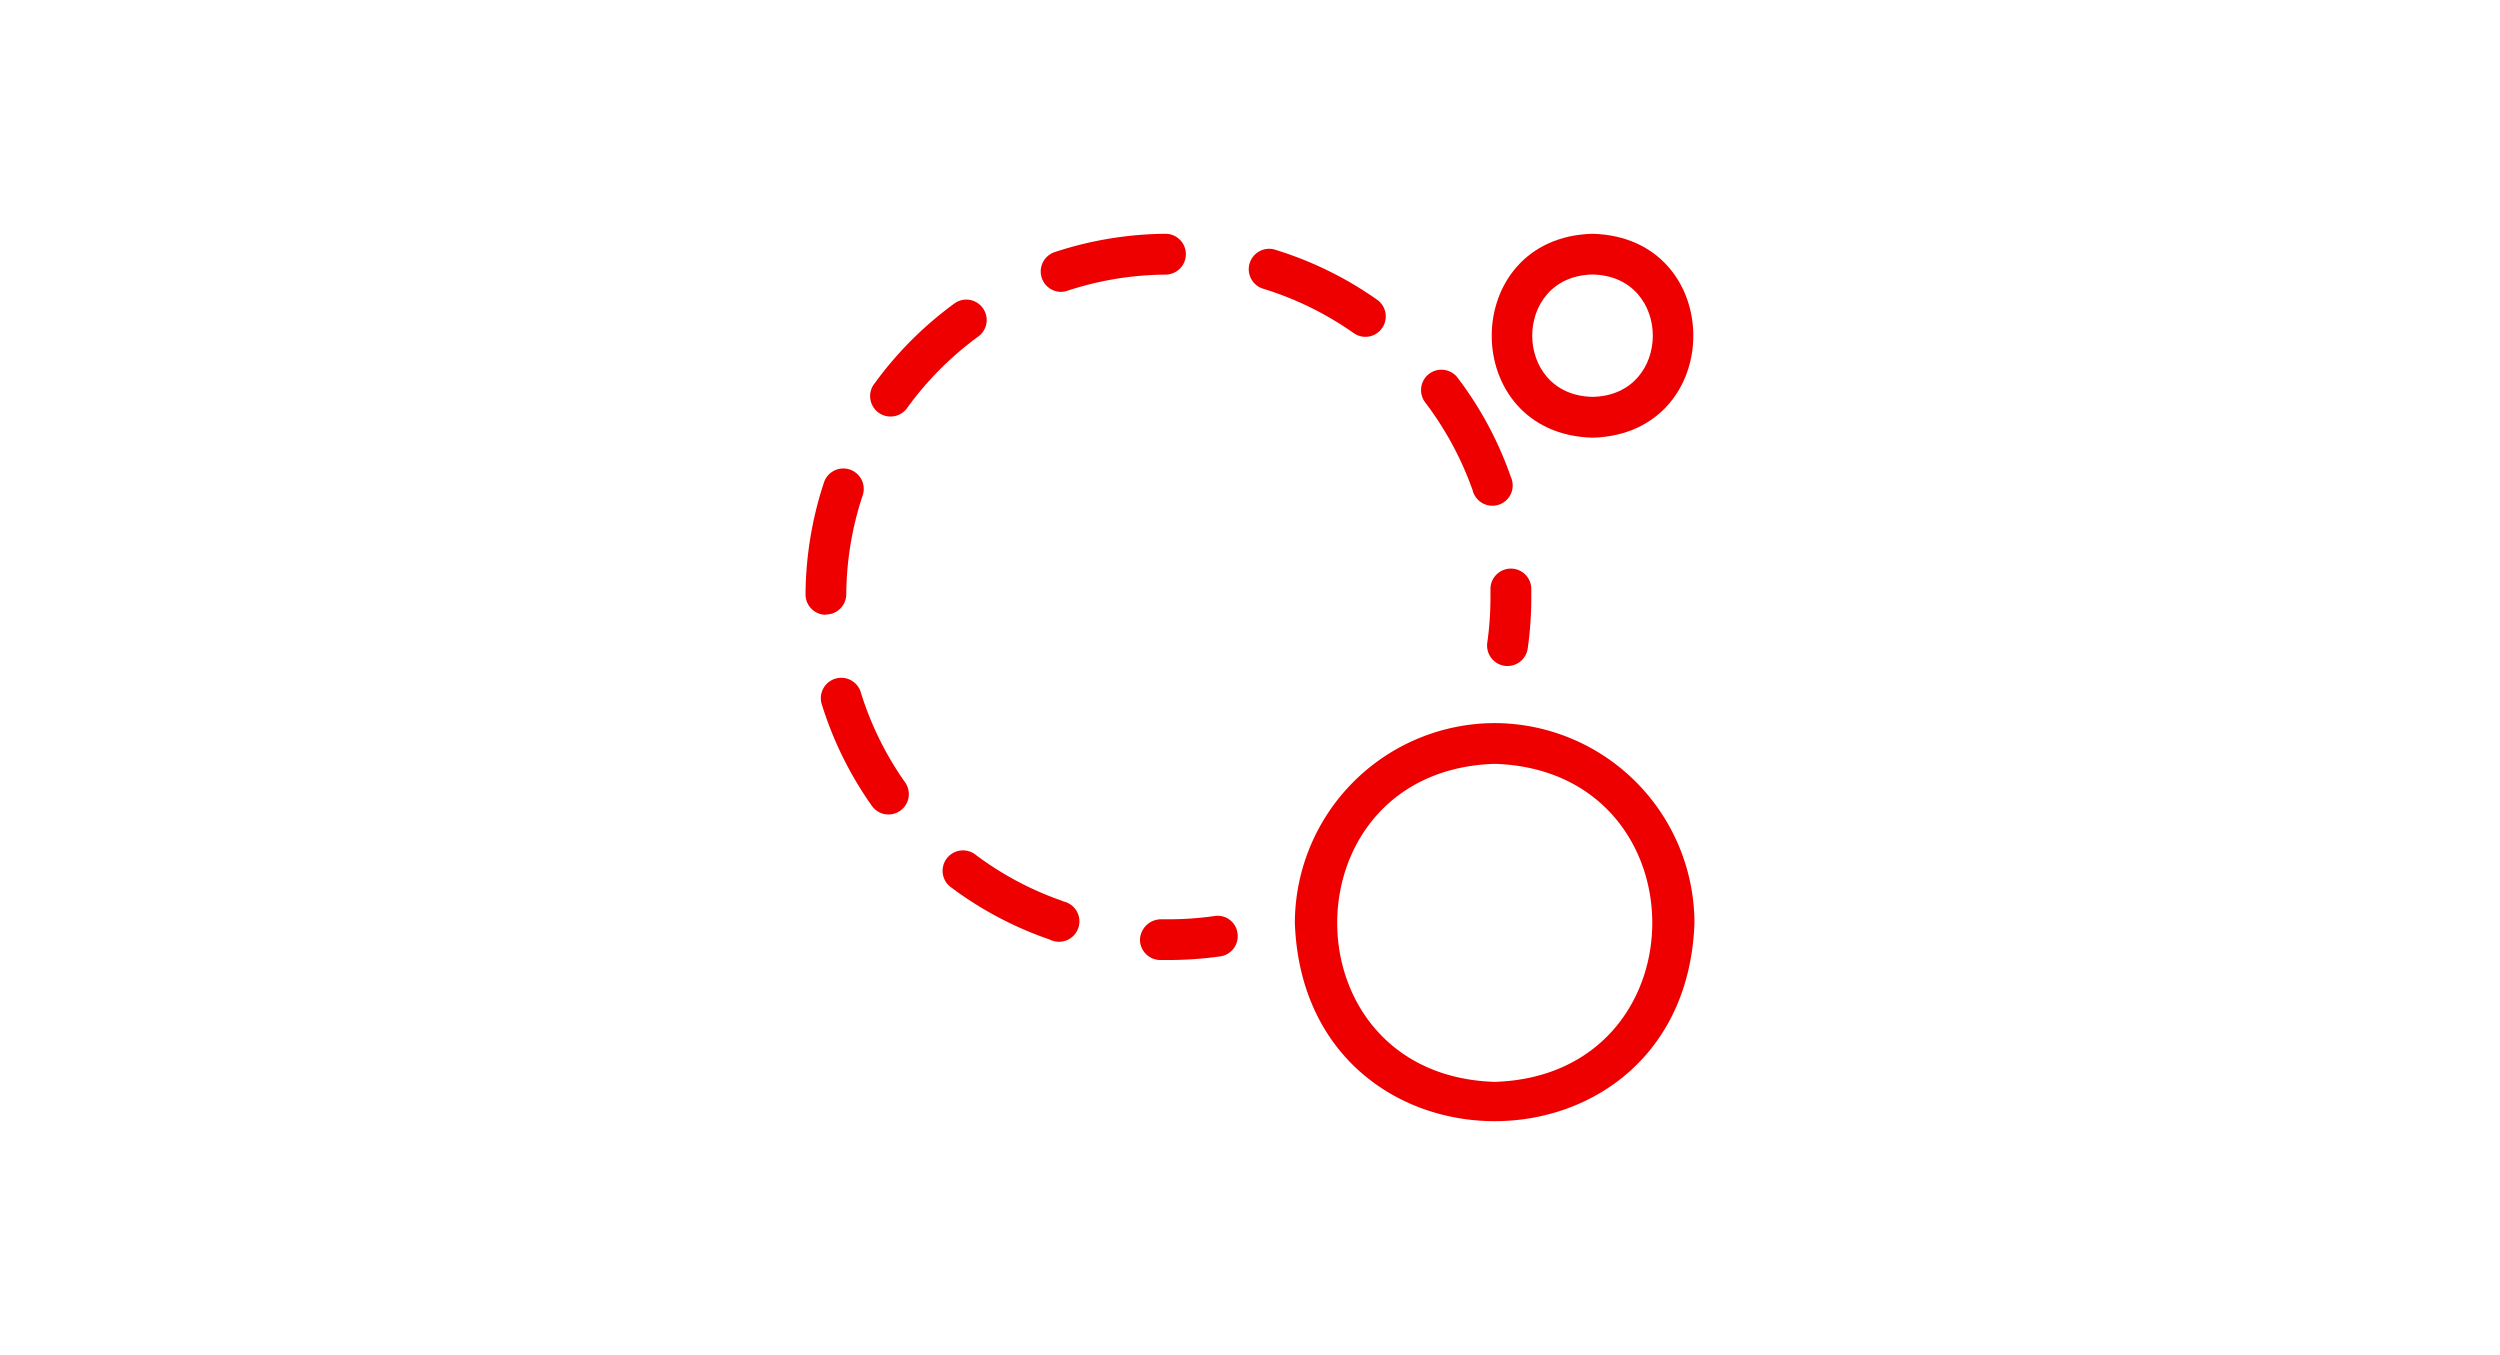 <svg id="ed8afe4e-0591-438f-ac4e-9747d70530c4" data-name="Layer 1" xmlns="http://www.w3.org/2000/svg" viewBox="0 0 262 142"><defs><style>.b52ed484-b9bb-4c91-a623-03ac83f6f450{fill:#e00;}</style></defs><path class="b52ed484-b9bb-4c91-a623-03ac83f6f450" d="M166.9,45.87c14.08-.38,14.08-21,0-21.37C152.81,24.87,152.81,45.5,166.9,45.87Zm0-17.1c8.42.15,8.42,12.67,0,12.82C158.47,41.44,158.47,28.92,166.9,28.77Z"/><path class="b52ed484-b9bb-4c91-a623-03ac83f6f450" d="M156.64,75.78A21,21,0,0,0,135.7,96.72c1,27.71,40.9,27.7,41.88,0A21,21,0,0,0,156.64,75.78Zm0,37.6c-22-.69-22-32.63,0-33.33C178.67,80.75,178.66,112.69,156.64,113.38Z"/><path class="b52ed484-b9bb-4c91-a623-03ac83f6f450" d="M127.28,96a33.69,33.69,0,0,1-4.83.34h-.79a2.22,2.22,0,0,0-2.19,2.09,2.14,2.14,0,0,0,2.09,2.18h.89a39.21,39.21,0,0,0,5.43-.38,2.13,2.13,0,0,0,1.81-2.42A2.09,2.09,0,0,0,127.28,96Z"/><path class="b52ed484-b9bb-4c91-a623-03ac83f6f450" d="M111.16,30.59a2.29,2.29,0,0,0,.67-.11,33.65,33.65,0,0,1,10.31-1.7,2.14,2.14,0,1,0,0-4.28,38.07,38.07,0,0,0-11.61,1.92,2.14,2.14,0,0,0,.67,4.17Z"/><path class="b52ed484-b9bb-4c91-a623-03ac83f6f450" d="M143.09,35.3a2.14,2.14,0,0,0,1.23-3.89,37.78,37.78,0,0,0-10.56-5.2,2.14,2.14,0,1,0-1.27,4.08,33.73,33.73,0,0,1,9.38,4.62A2.13,2.13,0,0,0,143.09,35.3Z"/><path class="b52ed484-b9bb-4c91-a623-03ac83f6f450" d="M154.33,51.37a2.13,2.13,0,1,0,4-1.4,37.57,37.57,0,0,0-5.57-10.38,2.13,2.13,0,1,0-3.4,2.58A34.08,34.08,0,0,1,154.33,51.37Z"/><path class="b52ed484-b9bb-4c91-a623-03ac83f6f450" d="M111.35,94.42a33.25,33.25,0,0,1-9.21-4.92,2.14,2.14,0,0,0-2.58,3.41A37.57,37.57,0,0,0,110,98.46a2.14,2.14,0,1,0,1.4-4Z"/><path class="b52ed484-b9bb-4c91-a623-03ac83f6f450" d="M103,32.29a2.12,2.12,0,0,0-3-.47,38,38,0,0,0-8.32,8.33,2.14,2.14,0,1,0,3.45,2.52,33.9,33.9,0,0,1,7.39-7.4A2.13,2.13,0,0,0,103,32.29Z"/><path class="b52ed484-b9bb-4c91-a623-03ac83f6f450" d="M86.56,64.4a2.13,2.13,0,0,0,2.13-2.12A33.54,33.54,0,0,1,90.38,52a2.14,2.14,0,1,0-4.06-1.34,38.06,38.06,0,0,0-1.9,11.62,2.13,2.13,0,0,0,2.12,2.15Z"/><path class="b52ed484-b9bb-4c91-a623-03ac83f6f450" d="M90.23,72.62a2.14,2.14,0,1,0-4.08,1.28,37.78,37.78,0,0,0,5.22,10.55A2.13,2.13,0,0,0,94.86,82,33.57,33.57,0,0,1,90.23,72.62Z"/><path class="b52ed484-b9bb-4c91-a623-03ac83f6f450" d="M157.69,69.78A2.15,2.15,0,0,0,160.1,68a37.92,37.92,0,0,0,.38-5.43v-.89a2.14,2.14,0,1,0-4.28.1v.79a33.79,33.79,0,0,1-.34,4.83A2.15,2.15,0,0,0,157.69,69.78Z"/></svg>